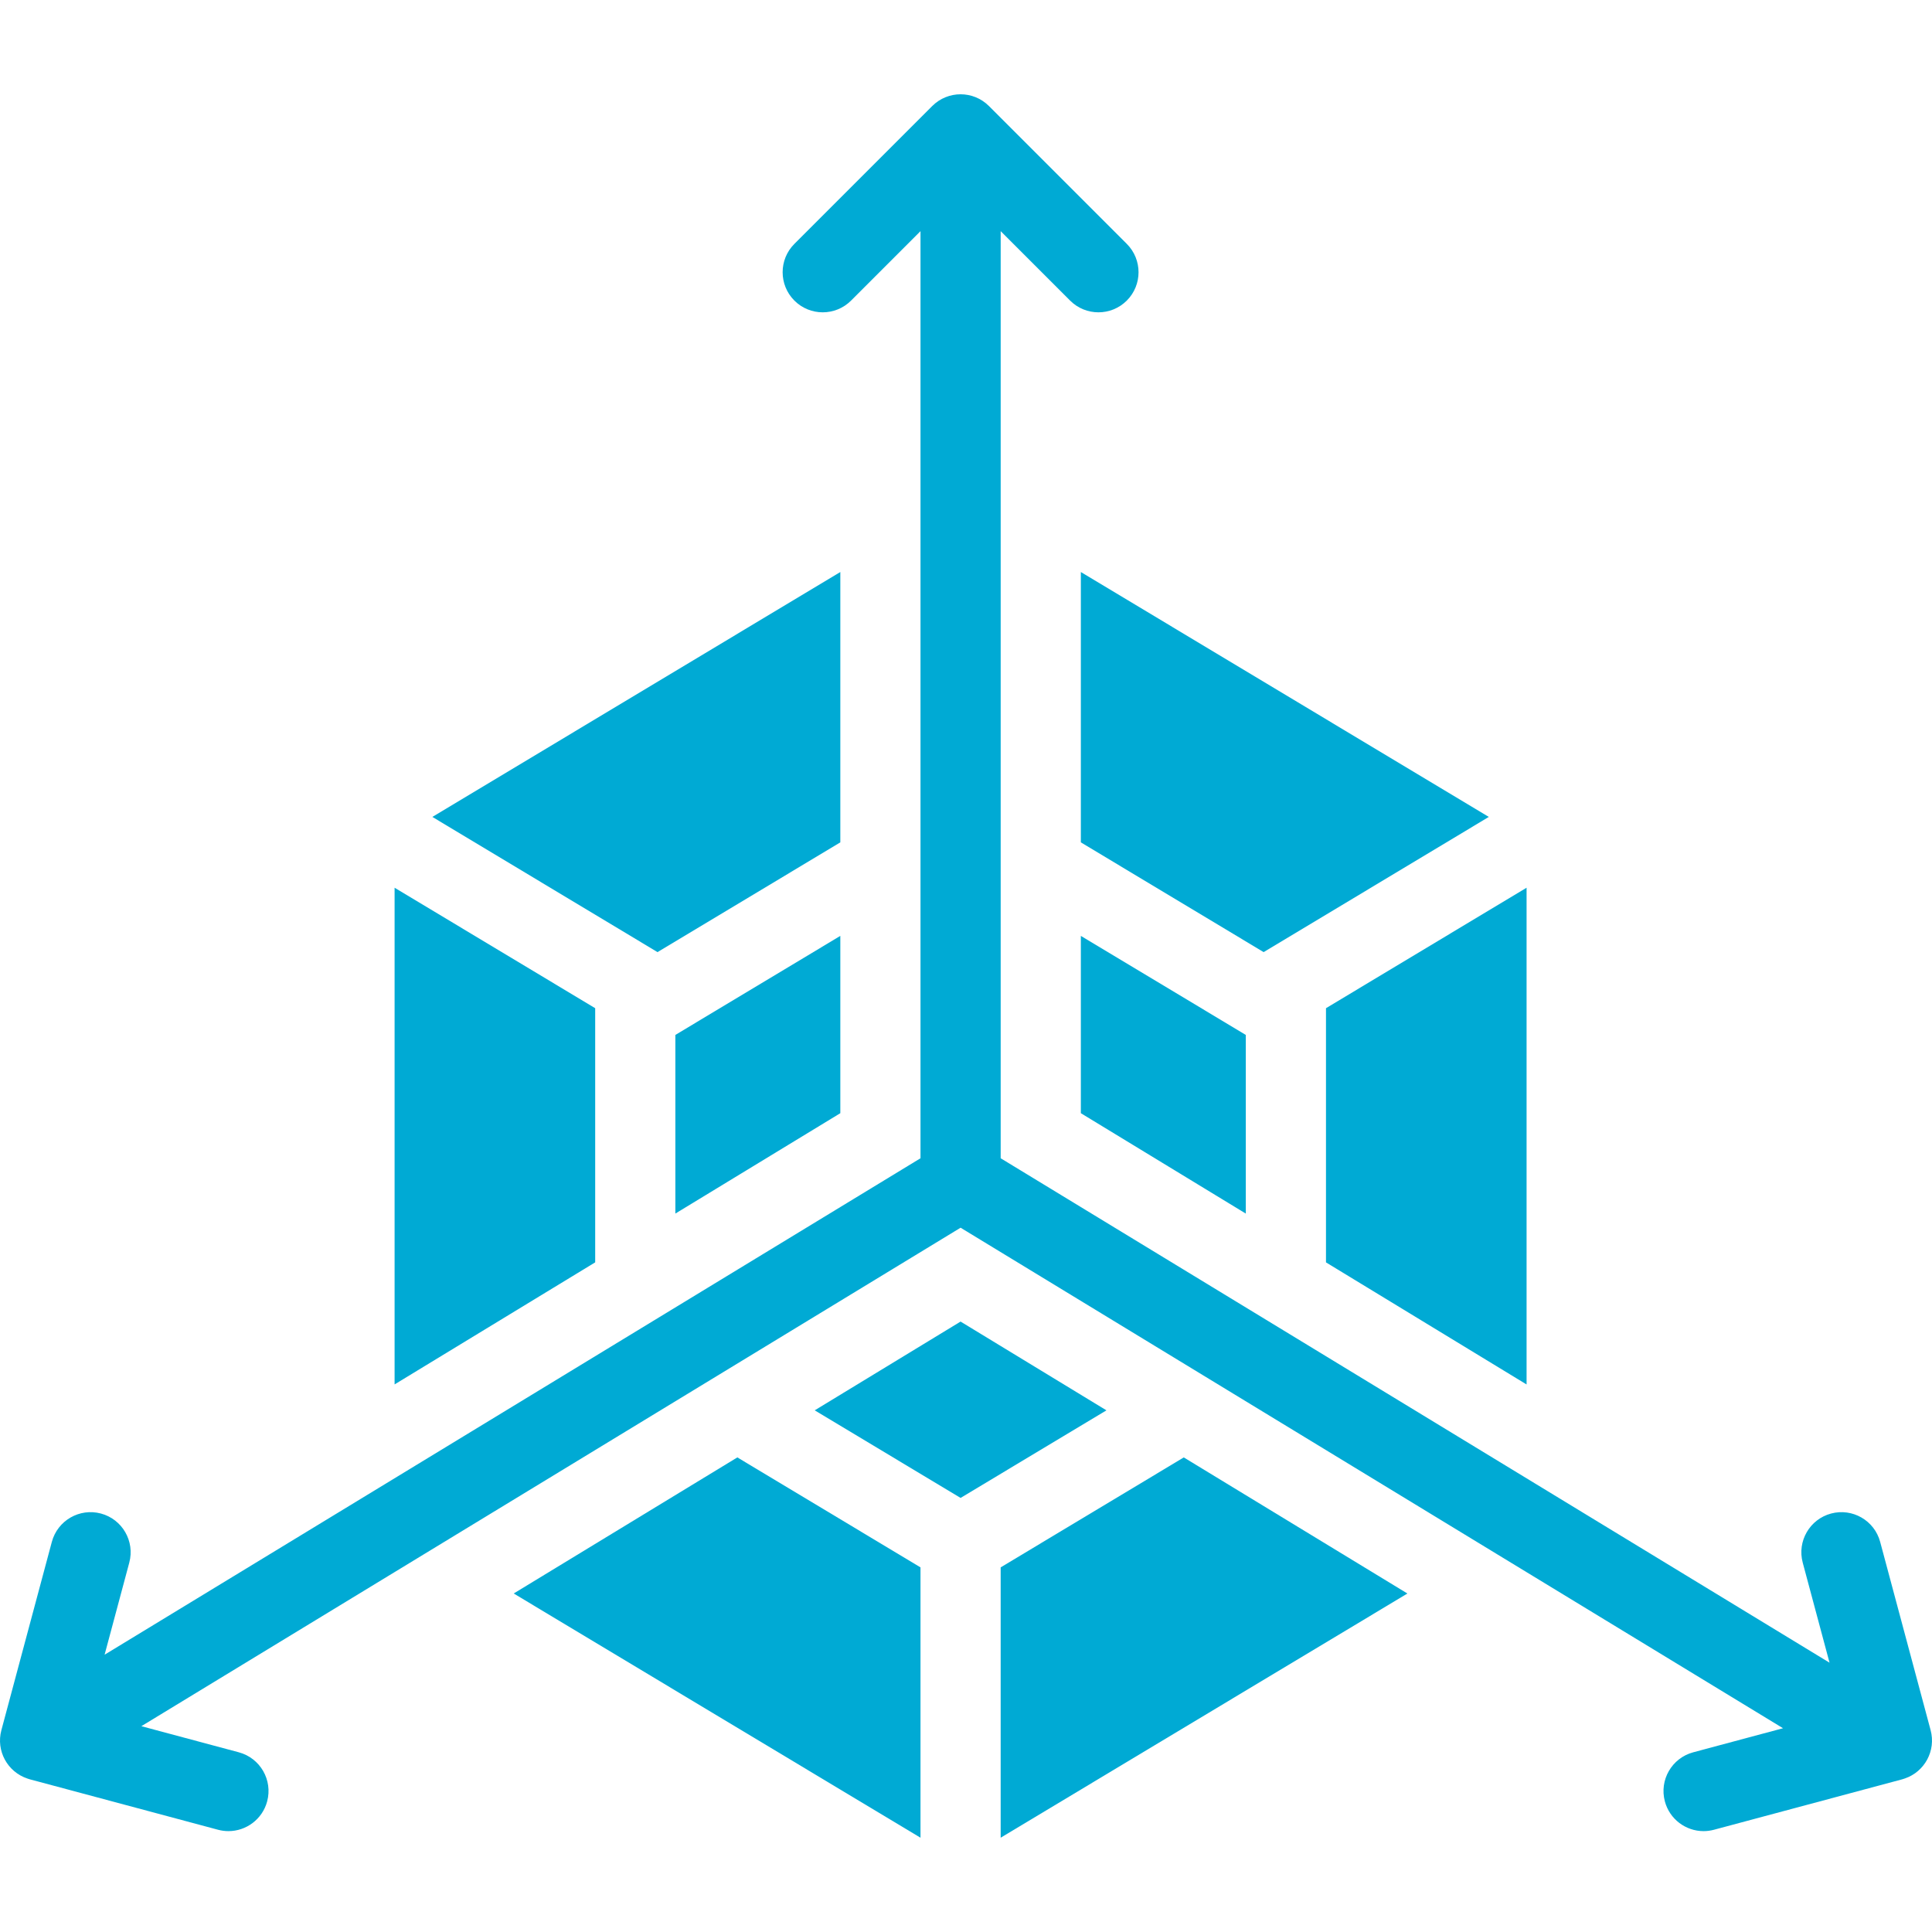 <?xml version="1.0" encoding="UTF-8" standalone="no"?>
<!-- Uploaded to: SVG Repo, www.svgrepo.com, Generator: SVG Repo Mixer Tools -->

<svg
   fill="#000000"
   height="800px"
   width="800px"
   version="1.1"
   id="Layer_1"
   viewBox="0 0 385.552 385.552"
   xml:space="preserve"
   sodipodi:docname="cube-svgrepo-com.svg"
   inkscape:version="1.3.2 (091e20e, 2023-11-25, custom)"
   xmlns:inkscape="http://www.inkscape.org/namespaces/inkscape"
   xmlns:sodipodi="http://sodipodi.sourceforge.net/DTD/sodipodi-0.dtd"
   xmlns="http://www.w3.org/2000/svg"
   xmlns:svg="http://www.w3.org/2000/svg"><defs
   id="defs9" /><sodipodi:namedview
   id="namedview9"
   pagecolor="#ffffff"
   bordercolor="#666666"
   borderopacity="1.0"
   inkscape:showpageshadow="2"
   inkscape:pageopacity="0.0"
   inkscape:pagecheckerboard="0"
   inkscape:deskcolor="#d1d1d1"
   inkscape:zoom="1"
   inkscape:cx="399.5"
   inkscape:cy="400"
   inkscape:window-width="1920"
   inkscape:window-height="991"
   inkscape:window-x="-9"
   inkscape:window-y="-9"
   inkscape:window-maximized="1"
   inkscape:current-layer="Layer_1" />
<g
   id="g9"
   style="fill:#00aad4">
	<polygon
   points="215.696,168.103 252.175,190.006 297.105,163.026 215.696,114.154  "
   id="polygon1"
   style="fill:#00aad4" />
	<polygon
   points="167.696,114.154 86.286,163.026 131.215,190.006 167.696,168.103  "
   id="polygon2"
   style="fill:#00aad4" />
	<path
   d="M385.278,345.281l-10.07-37.582c-1.144-4.268-5.525-6.798-9.798-5.657c-4.268,1.144-6.8,5.53-5.657,9.798l5.351,19.97   L199.696,231.144V46.129l13.855,13.855c1.562,1.562,3.609,2.343,5.657,2.343s4.095-0.781,5.657-2.343   c3.125-3.125,3.125-8.189,0-11.314l-27.512-27.512c-1.562-1.562-3.609-2.342-5.656-2.342s-4.095,0.781-5.657,2.342l-27.512,27.512   c-3.125,3.124-3.125,8.189,0,11.314c1.562,1.562,3.609,2.343,5.657,2.343c2.047,0,4.095-0.781,5.657-2.343l13.855-13.855v185.015   L20.875,330.215l4.924-18.376c1.144-4.268-1.389-8.654-5.657-9.798c-4.266-1.142-8.655,1.39-9.798,5.657l-10.07,37.582   c-1.101,4.109,1.211,8.32,5.194,9.648c0.136,0.052,0.287,0.102,0.463,0.149l37.582,10.07c0.694,0.186,1.39,0.274,2.076,0.274   c3.532,0,6.765-2.357,7.723-5.932c1.144-4.268-1.389-8.654-5.657-9.798l-19.447-5.211l163.488-99.478l164.126,99.886l-17.924,4.803   c-4.268,1.144-6.8,5.53-5.657,9.798c0.958,3.574,4.19,5.932,7.723,5.932c0.685,0,1.382-0.089,2.076-0.274l37.582-10.07   c0.201-0.054,0.37-0.111,0.523-0.169C384.09,353.559,386.373,349.369,385.278,345.281z"
   id="path2"
   style="fill:#00aad4" />
	<polygon
   points="264.615,251.922 304.645,276.284 304.645,177.156 264.615,201.196  "
   id="polygon3"
   style="fill:#00aad4" />
	<polygon
   points="199.695,312.786 199.695,366.736 280.865,318.004 236.238,290.844  "
   id="polygon4"
   style="fill:#00aad4" />
	<polygon
   points="102.516,317.998 183.695,366.736 183.695,312.786 147.147,290.841  "
   id="polygon5"
   style="fill:#00aad4" />
	<polygon
   points="118.776,201.196 78.746,177.156 78.746,276.274 118.776,251.917  "
   id="polygon6"
   style="fill:#00aad4" />
	<polygon
   points="134.776,242.181 167.696,222.15 167.696,186.766 135.335,206.196 134.776,206.536  "
   id="polygon7"
   style="fill:#00aad4" />
	<polygon
   points="215.696,222.15 248.615,242.185 248.615,206.536 248.055,206.196 215.696,186.767  "
   id="polygon8"
   style="fill:#00aad4" />
	<polygon
   points="191.694,263.735 162.586,281.447 191.695,298.926 220.801,281.449  "
   id="polygon9"
   style="fill:#00aad4" />
</g>
</svg>
